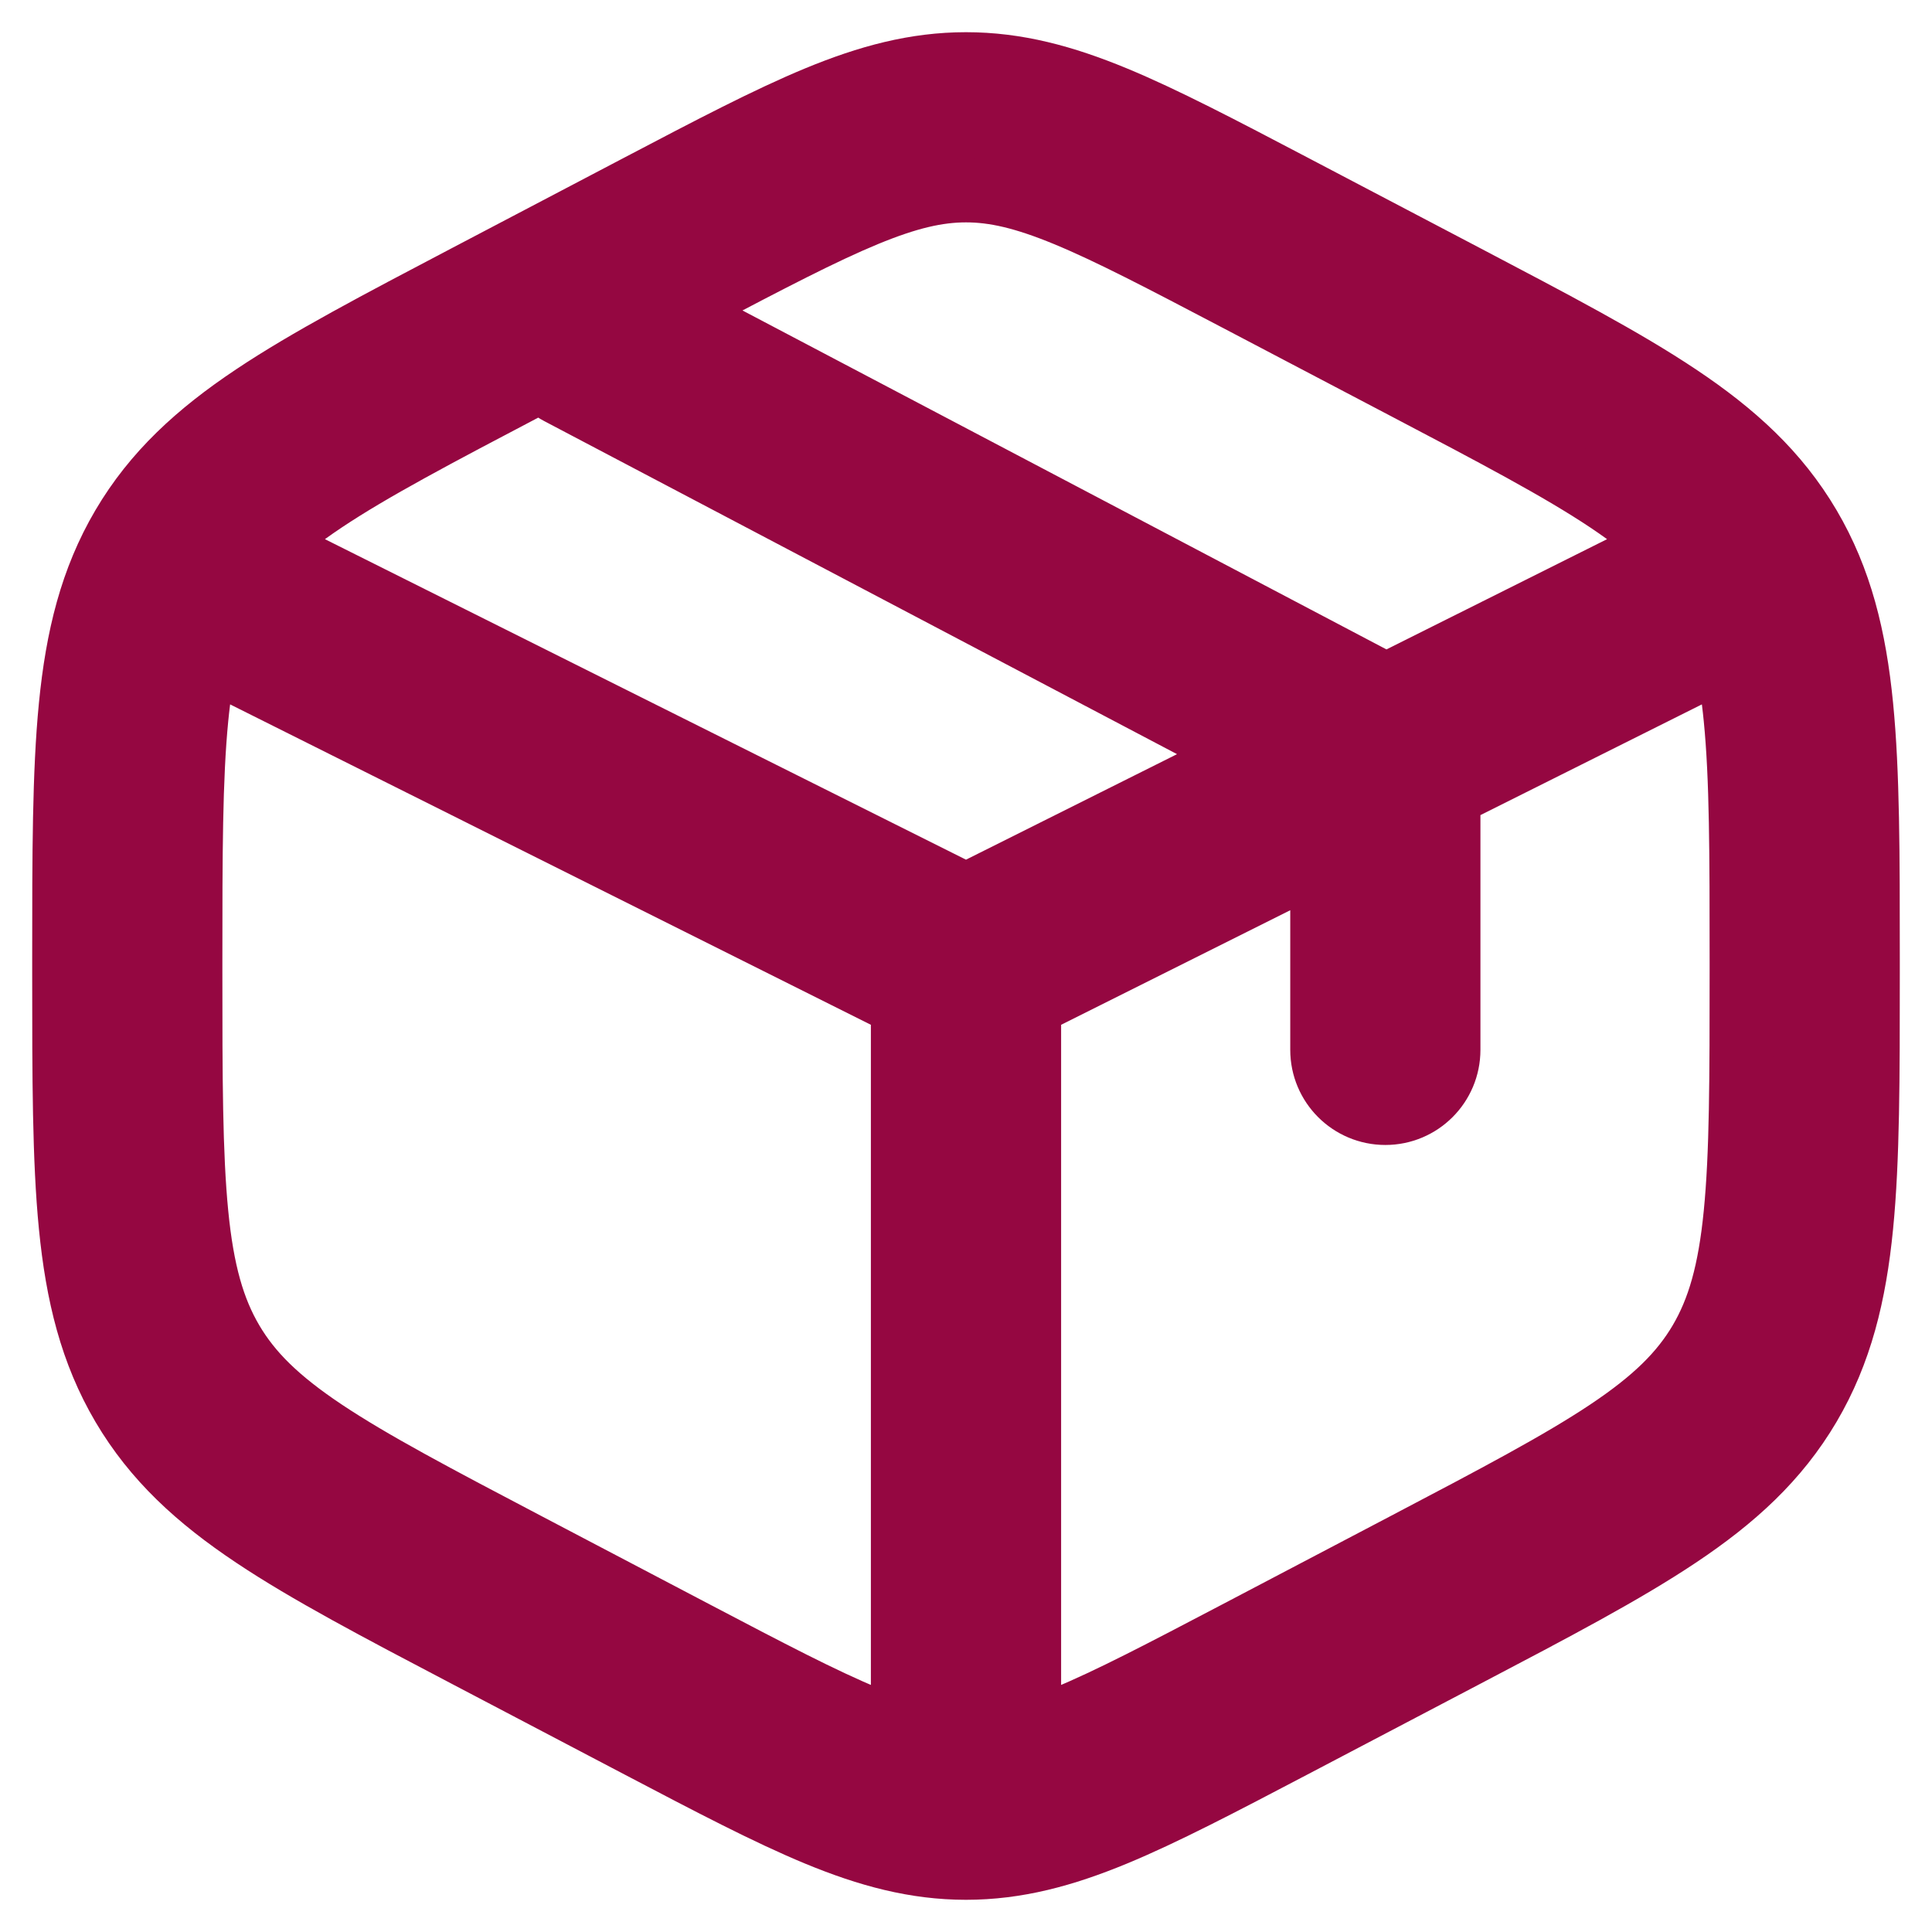 <svg width="30" height="30" viewBox="0 0 30 30" fill="none" xmlns="http://www.w3.org/2000/svg">
<path fill-rule="evenodd" clip-rule="evenodd" d="M15 1C14.213 1 13.487 1.196 12.693 1.524C11.927 1.841 11.036 2.308 9.927 2.89L7.235 4.303C5.874 5.018 4.785 5.589 3.944 6.151C3.073 6.732 2.402 7.345 1.913 8.175C1.426 9.002 1.207 9.897 1.102 10.964C1 11.999 1 13.272 1 14.873V15.127C1 16.728 1 18.001 1.102 19.036C1.207 20.103 1.426 20.998 1.913 21.825C2.402 22.655 3.073 23.268 3.944 23.849C4.785 24.411 5.874 24.983 7.235 25.697L9.927 27.11C11.036 27.692 11.927 28.159 12.693 28.476C13.487 28.804 14.213 29 15 29C15.787 29 16.513 28.804 17.307 28.476C18.073 28.159 18.964 27.692 20.073 27.11L22.765 25.697C24.126 24.983 25.215 24.411 26.056 23.849C26.927 23.268 27.598 22.655 28.087 21.825C28.574 20.998 28.793 20.103 28.898 19.036C29 18.001 29 16.728 29 15.127V14.873C29 13.272 29 11.999 28.898 10.964C28.793 9.897 28.574 9.002 28.087 8.175C27.598 7.345 26.927 6.732 26.056 6.151C25.215 5.589 24.126 5.018 22.765 4.303L20.073 2.89C18.964 2.308 18.073 1.841 17.307 1.524C16.513 1.196 15.787 1 15 1ZM10.794 4.641C11.953 4.033 12.765 3.608 13.44 3.329C14.096 3.058 14.558 2.953 15 2.953C15.442 2.953 15.904 3.058 16.56 3.329C17.235 3.608 18.047 4.033 19.206 4.641L21.81 6.008C23.229 6.753 24.226 7.278 24.971 7.775C25.339 8.021 25.628 8.248 25.861 8.478L21.523 10.646L10.454 4.82L10.794 4.641ZM8.416 5.889L8.19 6.008C6.771 6.753 5.774 7.278 5.029 7.775C4.661 8.021 4.372 8.248 4.139 8.478L15 13.908L19.372 11.722L8.685 6.097C8.581 6.042 8.491 5.972 8.416 5.889ZM3.198 10.191C3.132 10.47 3.082 10.786 3.046 11.155C2.955 12.084 2.953 13.261 2.953 14.924V15.076C2.953 16.739 2.955 17.916 3.046 18.845C3.135 19.753 3.305 20.34 3.596 20.834C3.886 21.325 4.304 21.741 5.029 22.225C5.774 22.722 6.771 23.247 8.19 23.992L10.794 25.359C11.953 25.967 12.765 26.392 13.44 26.671C13.653 26.759 13.845 26.829 14.023 26.884V15.604L3.198 10.191ZM15.977 26.884C16.155 26.829 16.347 26.759 16.56 26.671C17.235 26.392 18.047 25.967 19.206 25.359L21.81 23.992C23.229 23.247 24.226 22.722 24.971 22.225C25.696 21.741 26.114 21.325 26.404 20.834C26.695 20.34 26.865 19.753 26.954 18.845C27.046 17.916 27.047 16.739 27.047 15.076V14.924C27.047 13.261 27.046 12.084 26.954 11.155C26.918 10.786 26.868 10.47 26.802 10.191L22.488 12.348V16.302C22.488 16.842 22.051 17.279 21.512 17.279C20.972 17.279 20.535 16.842 20.535 16.302V13.325L15.977 15.604V26.884Z" fill="rgb(149, 7, 65)" stroke="rgb(149, 7, 65)"/>
</svg>
